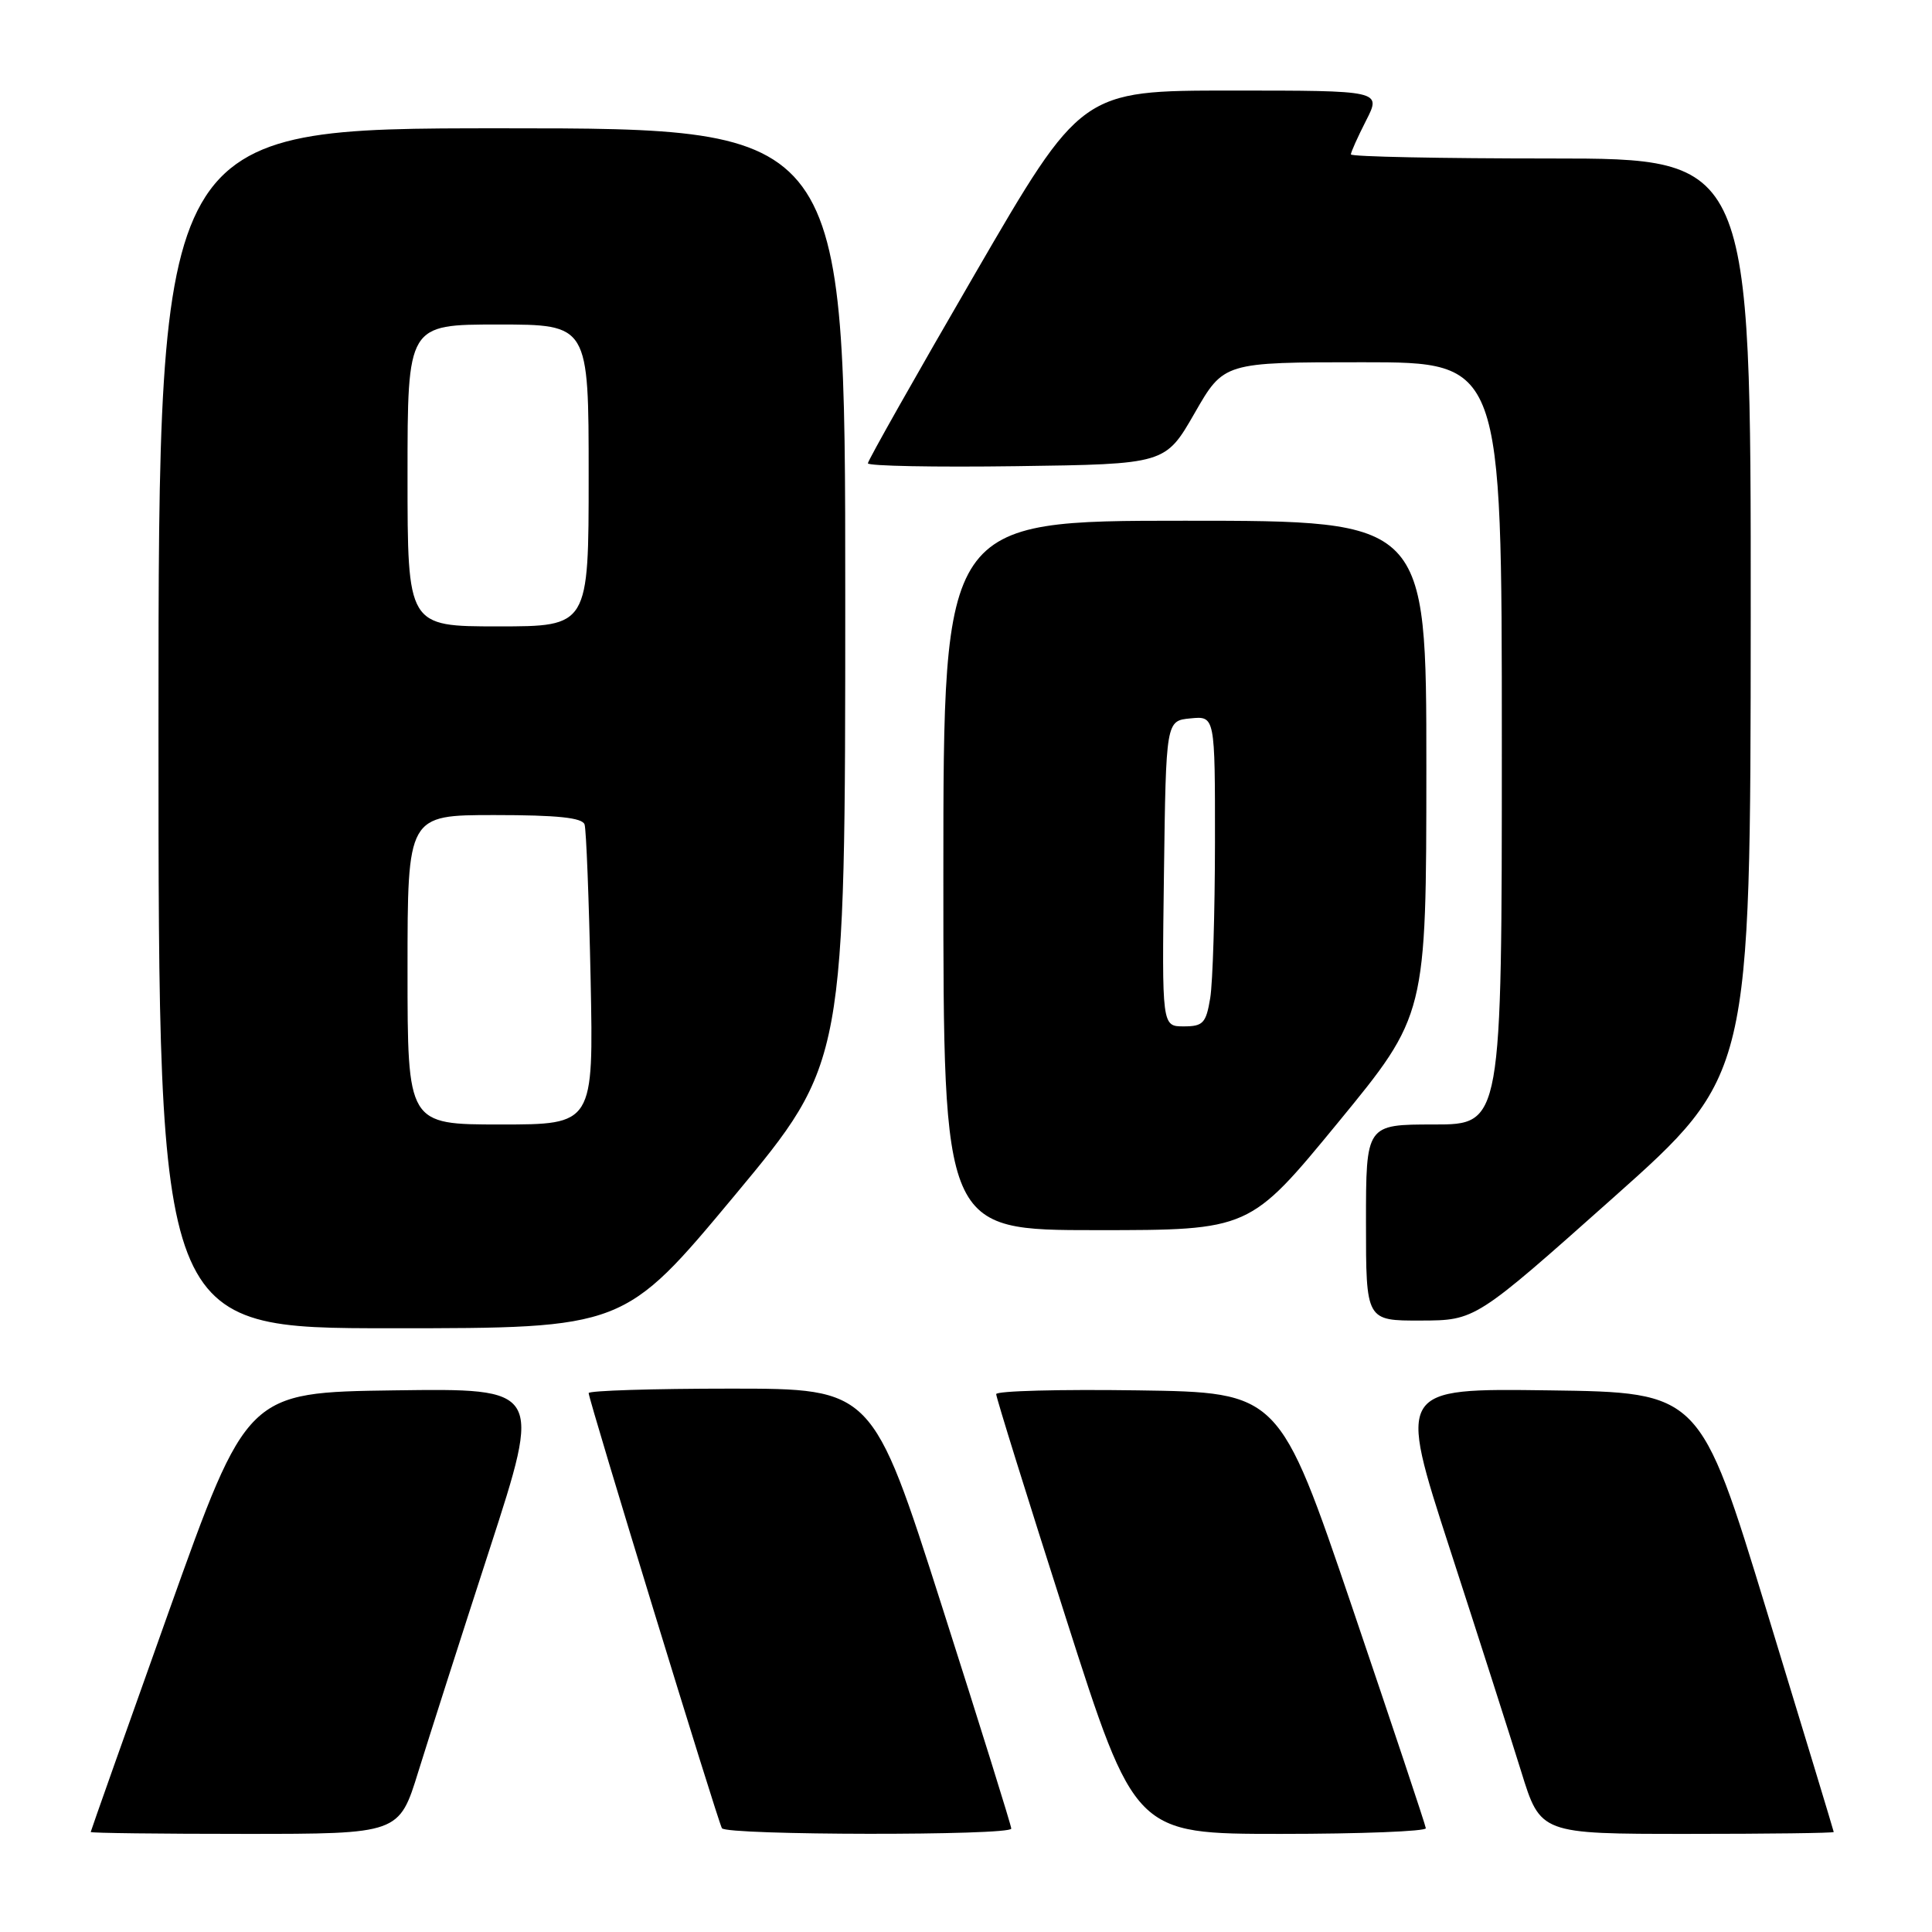 <?xml version="1.0" encoding="UTF-8" standalone="no"?>
<!DOCTYPE svg PUBLIC "-//W3C//DTD SVG 1.1//EN" "http://www.w3.org/Graphics/SVG/1.1/DTD/svg11.dtd" >
<svg xmlns="http://www.w3.org/2000/svg" xmlns:xlink="http://www.w3.org/1999/xlink" version="1.1" viewBox="0 0 256 256">
 <g >
 <path fill="currentColor"
d=" M 55.43 234.75 C 56.84 230.21 61.09 216.93 64.89 205.23 C 71.79 183.96 71.79 183.96 52.26 184.23 C 32.73 184.50 32.73 184.50 22.38 213.50 C 16.69 229.45 12.03 242.61 12.02 242.75 C 12.01 242.89 21.20 243.00 32.44 243.00 C 52.88 243.00 52.88 243.00 55.43 234.75 Z  M 134.00 242.30 C 134.00 241.91 129.86 228.64 124.80 212.80 C 115.60 184.00 115.60 184.00 96.80 184.00 C 86.46 184.00 78.00 184.27 78.00 184.59 C 78.00 185.47 95.12 241.37 95.66 242.25 C 96.24 243.20 134.00 243.25 134.00 242.30 Z  M 188.93 242.25 C 188.89 241.84 184.50 228.68 179.18 213.00 C 169.50 184.50 169.50 184.50 150.75 184.23 C 140.44 184.08 132.00 184.30 132.00 184.73 C 131.99 185.15 136.13 198.44 141.19 214.25 C 150.38 243.00 150.38 243.00 169.69 243.00 C 180.31 243.00 188.97 242.66 188.93 242.25 Z  M 242.98 242.75 C 242.97 242.61 238.98 229.45 234.11 213.50 C 225.26 184.50 225.26 184.50 205.24 184.23 C 185.21 183.96 185.21 183.96 192.11 205.23 C 195.91 216.93 200.16 230.21 201.57 234.75 C 204.12 243.00 204.12 243.00 223.56 243.00 C 234.25 243.00 242.99 242.89 242.98 242.75 Z  M 97.35 158.40 C 112.00 140.79 112.00 140.79 112.00 78.90 C 112.00 17.00 112.00 17.00 66.50 17.00 C 21.00 17.00 21.00 17.00 21.00 96.50 C 21.00 176.00 21.00 176.00 51.85 176.00 C 82.69 176.00 82.69 176.00 97.35 158.40 Z  M 213.73 158.73 C 231.95 142.50 231.95 142.50 231.98 81.75 C 232.00 21.00 232.00 21.00 205.50 21.00 C 190.93 21.00 179.00 20.76 179.00 20.46 C 179.00 20.16 179.91 18.14 181.02 15.96 C 183.04 12.00 183.04 12.00 163.16 12.00 C 143.28 12.00 143.28 12.00 129.14 36.37 C 121.36 49.77 115.00 61.03 115.00 61.39 C 115.00 61.75 123.87 61.92 134.70 61.77 C 154.41 61.50 154.41 61.50 158.29 54.75 C 162.16 48.00 162.16 48.00 180.58 48.00 C 199.00 48.00 199.00 48.00 199.00 98.50 C 199.00 149.00 199.00 149.00 190.00 149.00 C 181.00 149.00 181.00 149.00 181.00 162.00 C 181.00 175.00 181.00 175.00 188.25 174.98 C 195.50 174.96 195.50 174.96 213.73 158.73 Z  M 177.29 148.75 C 188.99 134.50 188.99 134.50 189.00 101.75 C 189.00 69.00 189.00 69.00 157.00 69.00 C 125.00 69.00 125.00 69.00 125.00 116.00 C 125.00 163.00 125.00 163.00 145.29 163.00 C 165.58 163.00 165.58 163.00 177.29 148.75 Z  M 54.00 128.50 C 54.00 108.00 54.00 108.00 65.53 108.00 C 73.88 108.00 77.17 108.35 77.46 109.25 C 77.68 109.94 78.04 119.16 78.26 129.75 C 78.65 149.00 78.65 149.00 66.32 149.00 C 54.00 149.00 54.00 149.00 54.00 128.50 Z  M 54.00 63.00 C 54.00 43.00 54.00 43.00 66.00 43.00 C 78.00 43.00 78.00 43.00 78.00 63.00 C 78.00 83.00 78.00 83.00 66.00 83.00 C 54.00 83.00 54.00 83.00 54.00 63.00 Z  M 154.23 115.75 C 154.50 95.50 154.50 95.50 157.75 95.19 C 161.00 94.87 161.00 94.87 160.99 111.69 C 160.98 120.93 160.70 130.19 160.36 132.25 C 159.81 135.58 159.41 136.00 156.85 136.00 C 153.96 136.00 153.96 136.00 154.23 115.75 Z "/>
</g>
</svg>